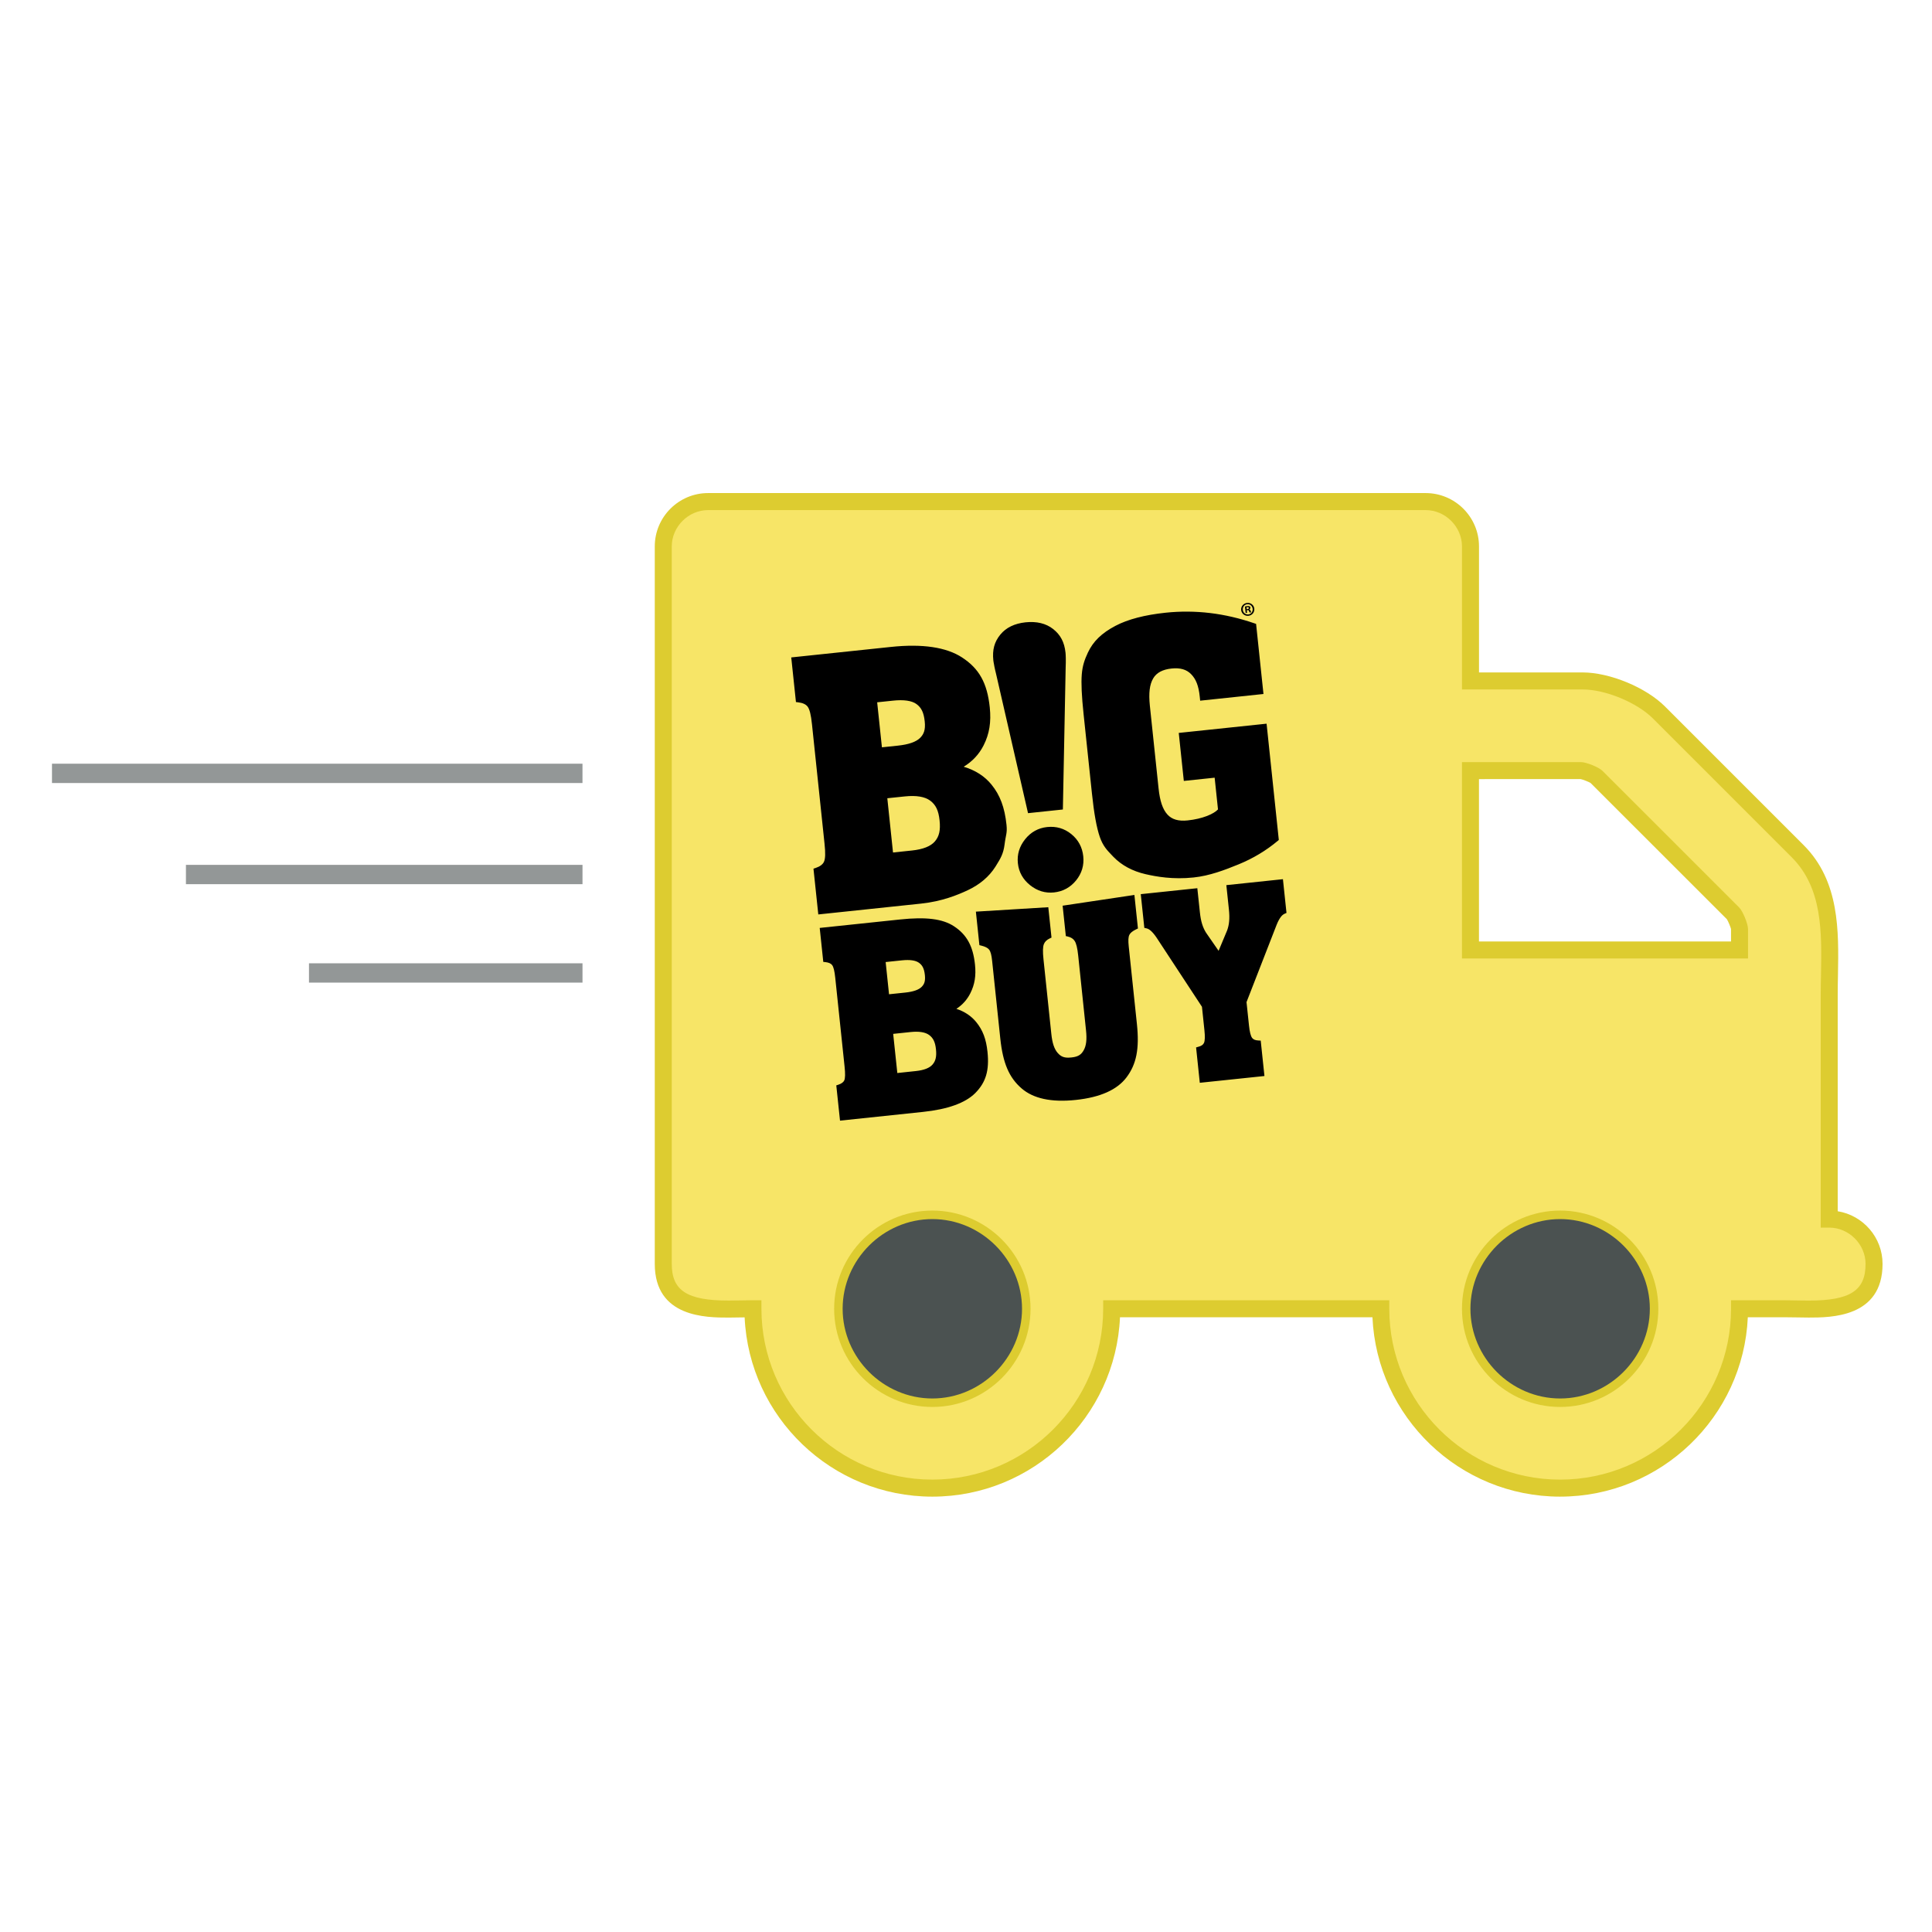 <svg xmlns="http://www.w3.org/2000/svg" width="100" height="100" viewBox="0 0 100 100"><path fill="none" d="M-103 1675.439m0 0"/><path fill="#F7E567" d="M34.331 28.282c0-1.27 1.051-2.321 2.321-2.321h37.138c1.269 0 2.322 1.051 2.322 2.321v6.963h5.802c1.307 0 3.046.726 3.953 1.632l7.18 7.181c1.996 1.994 1.633 4.86 1.633 7.435v11.607c1.269 0 2.32 1.05 2.32 2.32 0 2.685-2.829 2.321-4.643 2.321h-2.32c0 5.115-4.171 9.284-9.285 9.284-5.113 0-9.284-4.169-9.284-9.284h-13.927c0 5.115-4.171 9.284-9.283 9.284-5.115 0-9.286-4.169-9.286-9.284-1.813 0-4.641.363-4.641-2.321v-37.138zm55.706 20.89v-1.088c0-.145-.219-.689-.326-.798l-7.072-7.071c-.108-.11-.653-.327-.798-.327h-5.729v9.284h13.925zm-13.926 18.569c0 2.539 2.103 4.643 4.641 4.643 2.539 0 4.643-2.104 4.643-4.643 0-2.538-2.104-4.642-4.643-4.642-2.538.001-4.641 2.104-4.641 4.642m-32.496 0c0 2.539 2.104 4.643 4.643 4.643 2.538 0 4.642-2.104 4.642-4.643 0-2.538-2.104-4.642-4.642-4.642-2.539.001-4.643 2.104-4.643 4.642"/><path fill="#DDCC30" d="M80.752 77.466c-5.214 0-9.483-4.126-9.714-9.284h-13.067c-.23 5.158-4.499 9.284-9.713 9.284s-9.482-4.124-9.716-9.279c-.05 0-.1.001-.149.002-.221.005-.449.009-.68.009-1.145 0-3.822 0-3.822-2.777v-37.139c0-1.522 1.238-2.761 2.761-2.761h37.138c1.523 0 2.763 1.238 2.763 2.761v6.523h5.361c1.402 0 3.275.773 4.264 1.761l7.181 7.181c1.863 1.862 1.815 4.441 1.774 6.718-.007.346-.013.689-.013 1.028v11.201c1.313.212 2.321 1.354 2.321 2.726 0 2.777-2.68 2.777-3.823 2.777-.23 0-.459-.004-.68-.009-.201-.004-.396-.007-.58-.007h-1.891c-.231 5.159-4.5 9.285-9.715 9.285zm-23.651-10.165h14.808v.44c0 4.877 3.967 8.844 8.844 8.844s8.845-3.967 8.845-8.844v-.44h2.761c.189 0 .39.004.597.009.216.004.438.008.663.008 2.146 0 2.942-.514 2.942-1.897 0-1.02-.861-1.88-1.881-1.88h-.44v-12.048c0-.344.007-.692.014-1.044.04-2.203.082-4.481-1.517-6.079l-7.181-7.181c-.829-.829-2.463-1.503-3.642-1.503h-6.242v-7.403c0-1.02-.861-1.881-1.882-1.881h-37.139c-1.02 0-1.881.861-1.881 1.881v37.137c0 1.384.798 1.897 2.942 1.897.225 0 .447-.004.662-.008.207-.005.407-.009.597-.009h.44v.44c0 4.877 3.968 8.844 8.846 8.844 4.876 0 8.843-3.967 8.843-8.844v-.439zm23.651 5.523c-2.802 0-5.081-2.28-5.081-5.083 0-2.802 2.279-5.082 5.081-5.082 2.803 0 5.083 2.28 5.083 5.082 0 2.803-2.28 5.083-5.083 5.083zm0-9.284c-2.277 0-4.2 1.924-4.2 4.201 0 2.278 1.923 4.202 4.2 4.202 2.278 0 4.202-1.924 4.202-4.202 0-2.277-1.924-4.201-4.202-4.201zm-32.494 9.284c-2.803 0-5.083-2.28-5.083-5.083 0-2.802 2.28-5.082 5.083-5.082 2.802 0 5.082 2.28 5.082 5.082 0 2.803-2.28 5.083-5.082 5.083zm0-9.284c-2.278 0-4.203 1.924-4.203 4.201 0 2.278 1.925 4.202 4.203 4.202 2.277 0 4.201-1.924 4.201-4.202 0-2.277-1.924-4.201-4.201-4.201zm42.22-13.928h-14.807v-10.164h6.17c.251 0 .913.256 1.111.459l7.07 7.068c.188.191.455.842.455 1.109v1.528zm-13.926-.88h13.045v-.648c-.015-.078-.155-.424-.217-.509l-7.053-7.049c-.063-.044-.408-.184-.515-.2l-5.261.001v8.405z"/><path fill="#4B5251" d="M48.258 63.1c-2.54 0-4.643 2.104-4.643 4.642 0 2.539 2.104 4.643 4.643 4.643 2.538 0 4.642-2.104 4.642-4.643-.001-2.539-2.104-4.642-4.642-4.642m32.494 0c-2.538 0-4.643 2.104-4.643 4.642 0 2.539 2.104 4.643 4.643 4.643 2.539 0 4.643-2.104 4.643-4.643 0-2.539-2.104-4.642-4.643-4.642"/><path d="M65.397 35.921l-.382-3.628-.088-.03c-.761-.262-1.534-.442-2.298-.533-.763-.091-1.533-.096-2.29-.017-1.087.114-1.963.343-2.603.68-.715.376-1.155.804-1.428 1.387-.172.368-.277.67-.315 1.12-.037.466-.008 1.111.096 2.091l.429 4.075c.11 1.052.241 1.769.409 2.259.16.459.369.678.636.955l.07.073c.425.437.982.737 1.657.893.555.128 1.419.286 2.49.172.833-.087 1.61-.386 2.336-.682.738-.302 1.417-.709 2.015-1.209l.06-.05-.633-6.019-4.546.478.262 2.485 1.596-.168.173 1.643c-.226.238-.798.488-1.572.569-.472.05-.813-.05-1.044-.303-.247-.275-.389-.692-.459-1.349l-.452-4.291c-.066-.651-.015-1.084.171-1.406.173-.296.486-.465.957-.514.439-.046.769.048 1.005.29.258.261.391.607.449 1.158l.022.217 3.277-.346zm-17.713 10.848c1.071-.112 1.883-.446 2.399-.688.627-.293 1.111-.703 1.437-1.217l.053-.086c.203-.327.363-.583.423-1.066.063-.515.146-.58.1-1.022-.094-.895-.332-1.534-.774-2.076-.355-.438-.84-.748-1.442-.928.453-.275.799-.646 1.033-1.11.3-.595.396-1.201.317-1.963-.132-1.257-.546-2.004-1.432-2.582-.816-.534-2.056-.718-3.685-.546l-5.158.543.243 2.31.115.014c.234.027.398.102.489.222.105.14.174.421.226.916l.649 6.174c.054.495.043.785-.029.943-.065.137-.21.245-.433.319l-.11.036.25 2.369 5.329-.562zm.459-5.331c.294.217.436.515.489 1.024.054.511-.018.828-.245 1.092-.215.25-.613.408-1.185.468l-.98.103-.295-2.808.91-.095c.589-.061 1.028.012 1.306.216m-.517-3.246c-.206.208-.595.344-1.158.403l-.82.086-.246-2.33.82-.086c.56-.059.969 0 1.213.176.256.185.381.444.428.897.05.458-.059.673-.237.854m3.839-3.713c.025.132.055.251.092.405l1.625 7.08.028.125 1.804-.19.144-7.342c.006-.184.011-.318.007-.468l-.001-.05c-.004-.117-.004-.17-.013-.254-.058-.544-.256-.923-.643-1.228-.367-.289-.849-.406-1.426-.346-.569.06-1.008.273-1.305.635-.309.377-.42.788-.363 1.332.007.072.019.121.035.208l.016.093zm1.595 8.96c-.296.371-.423.788-.375 1.239.046.457.26.84.631 1.138.371.297.787.424 1.239.376.463-.049.847-.259 1.143-.623.294-.363.42-.783.371-1.248-.05-.47-.258-.856-.618-1.148-.36-.293-.782-.416-1.252-.366-.459.049-.843.262-1.139.632m-3.558 8.778c.313-.203.556-.476.722-.806.228-.452.303-.91.241-1.488-.101-.955-.427-1.549-1.091-1.982-.587-.384-1.443-.491-2.78-.35l-4.166.438.185 1.758.115.012c.166.019.281.07.343.153.074.097.124.302.162.664l.482 4.59c.04.368.034.608-.017.717-.043.093-.144.166-.302.22l-.11.036.193 1.825 4.292-.452c1.284-.134 2.193-.462 2.704-.971.553-.556.739-1.174.637-2.14-.069-.662-.244-1.124-.585-1.541-.257-.314-.601-.544-1.025-.683m-3.271 1.296l.908-.096c.432-.045.754.007.955.155.21.156.313.37.351.738.039.369-.012.599-.176.789-.153.18-.445.294-.864.338l-.96.102-.214-2.026zm1.47-2.43c-.148.149-.432.249-.846.292l-.839.088-.175-1.668.839-.088c.412-.043.709-.001.885.126.155.112.267.264.307.642.033.329-.041.476-.171.608m14.4 4.962l-.192-1.831.119-.034c.152-.039.246-.104.289-.198.051-.112.058-.328.023-.66l-.127-1.211-2.354-3.586c-.104-.153-.202-.269-.293-.349-.079-.069-.156-.112-.232-.127l-.104-.022-.184-1.746 2.927-.308.132 1.243c.025.241.064.448.117.615.05.162.119.312.201.442l.651.941.442-1.057c.053-.144.09-.304.104-.475.017-.174.012-.383-.014-.625l-.131-1.243 2.929-.308.184 1.746-.098.043c-.071.032-.139.089-.201.173-.072.097-.145.231-.213.403l-1.557 3.998.128 1.21c.034.332.088.541.161.641.061.083.166.128.323.135l.123.007.193 1.832-3.346.351zm-6.622-1.314c.332-.036.488-.149.61-.366.136-.237.174-.559.122-1.042l-.403-3.853c-.043-.404-.1-.641-.185-.768-.073-.115-.19-.188-.355-.228l-.101-.023-.166-1.573 3.715-.556.183 1.735-.093.045c-.185.089-.304.185-.352.287-.055.114-.063.292-.031.601l.423 4.016c.134 1.277-.024 2.078-.541 2.761-.479.634-1.344 1.03-2.621 1.165-1.278.136-2.205-.076-2.805-.595-.649-.559-.971-1.31-1.105-2.588l-.422-4.015c-.032-.309-.079-.481-.155-.581-.068-.09-.205-.159-.404-.208l-.1-.024-.182-1.735 3.748-.229.166 1.572-.094.044c-.154.073-.251.169-.301.295-.055.143-.062.387-.019.791l.405 3.854c.05.481.154.79.335.993.166.187.342.265.674.23l.054-.005zm9.443-23.229c.02.188-.111.351-.304.372-.19.019-.356-.112-.376-.3-.019-.184.117-.347.307-.367.191-.02.353.112.373.295m-.595.063c.016.147.137.252.286.237.145-.015.239-.144.224-.289-.016-.147-.134-.255-.281-.239-.148.015-.243.146-.229.291m.222.152l-.076.009-.034-.331c.029-.01.07-.019.125-.024.063-.007.091 0 .117.013.021.012.038.036.041.068.004.037-.021.068-.061.084v.004c.034.008.054.03.069.075.016.049.023.068.032.08l-.082.008c-.012-.011-.021-.041-.034-.078-.011-.036-.033-.049-.076-.044l-.036.003.015.133zm-.018-.188l.036-.003c.043-.005.075-.023.072-.056-.004-.031-.028-.049-.077-.043-.02.001-.033.005-.041.008l.01.094zm-11.471 11.91c-.296.371-.423.788-.375 1.239.046.457.26.84.631 1.138.371.297.787.424 1.239.376.463-.049.847-.259 1.143-.623.294-.363.42-.783.371-1.248-.05-.47-.258-.856-.618-1.148-.36-.293-.782-.416-1.252-.366-.459.049-.843.262-1.139.632"/><g opacity=".6" fill="#4B5251"><path d="M2.691 40.029m27.459 0"/><path d="M2.691 39.529h27.458v1h-27.458z"/></g><g opacity=".6" fill="#4B5251"><path d="M15.993 50.36m14.157 0"/><path d="M15.993 49.86h14.157v1h-14.157z"/></g><g opacity=".6" fill="#4B5251"><path d="M9.624 45.265m20.526 0"/><path d="M9.624 44.765h20.526v1h-20.526z"/></g><path fill="none" d="M-103 1675.439m0 0"/></svg>